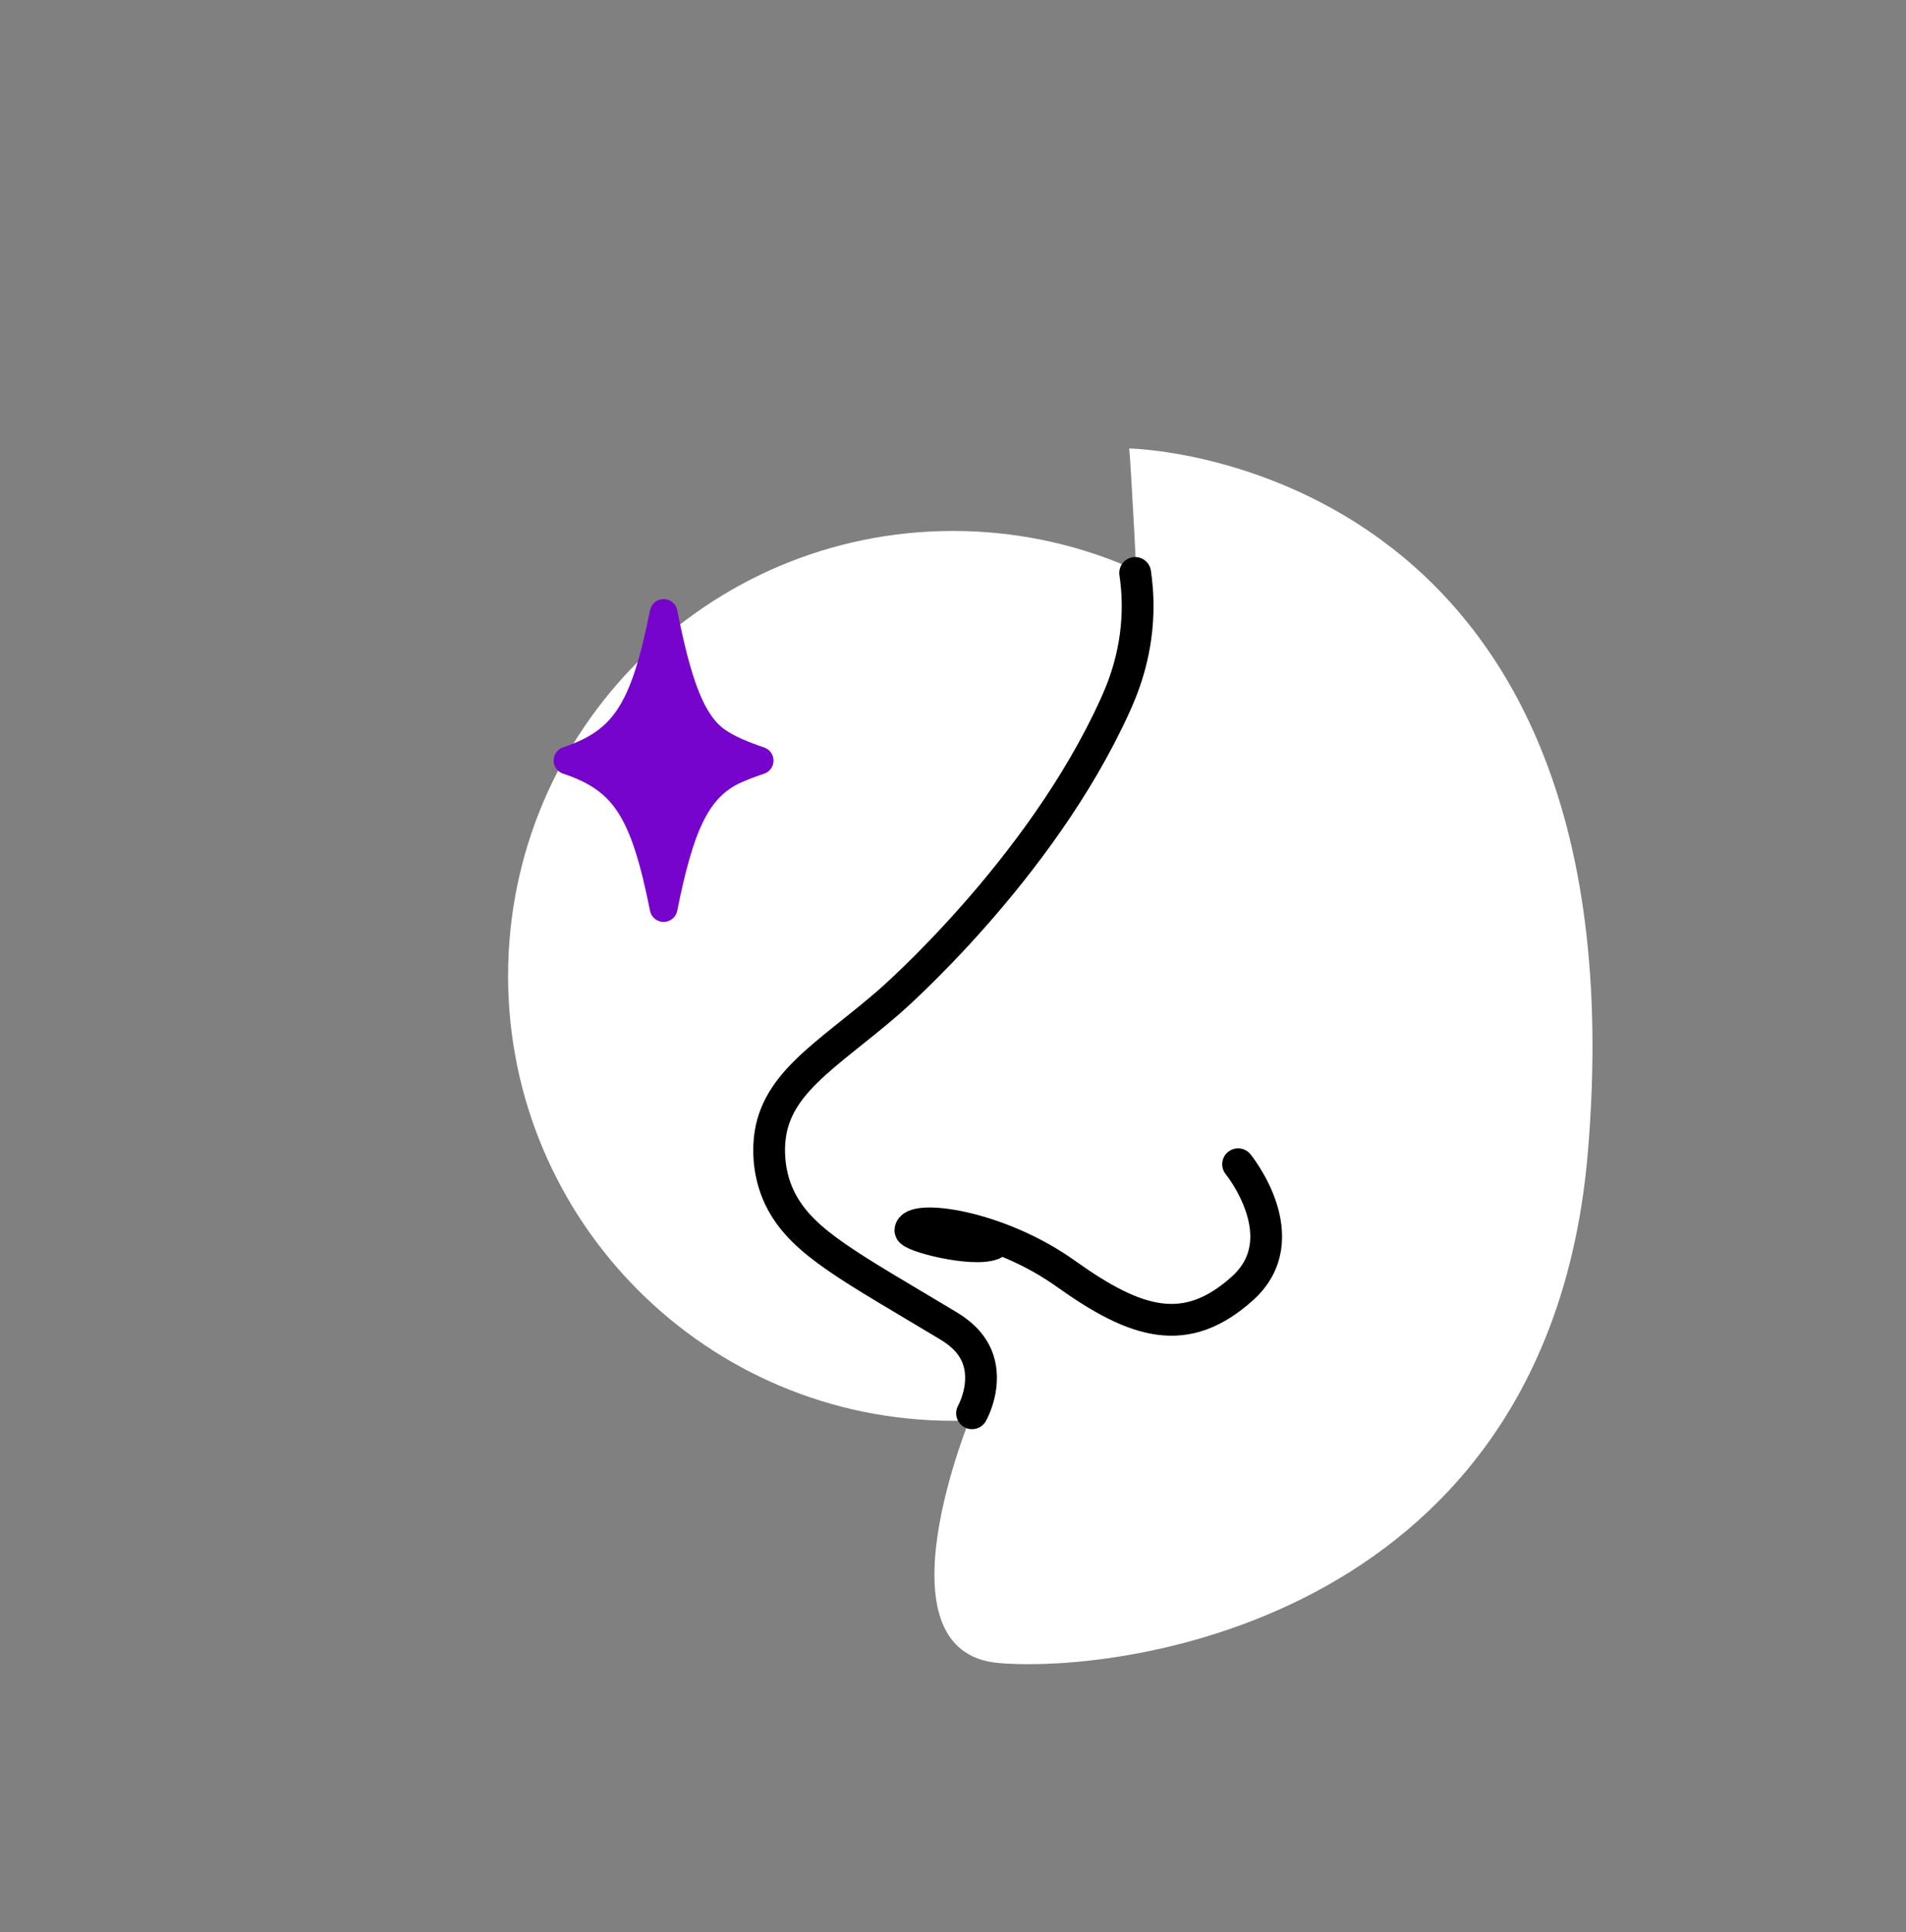 <svg width="73" height="74" viewBox="0 0 73 74" fill="none" xmlns="http://www.w3.org/2000/svg">
<rect x="0" y="0" width="73" height="74" fill="#808080" stroke="none"/>
<g id="Group">
<path id="Vector" d="M36.5 54.414C45.911 54.414 53.539 46.785 53.539 37.374C53.539 27.964 45.911 20.335 36.5 20.335C27.089 20.335 19.46 27.964 19.46 37.374C19.46 46.785 27.089 54.414 36.5 54.414Z" fill="white"/>
<path id="Vector_2" d="M28.142 29.495C26.656 30.178 26.037 31.691 25.417 34.777C24.678 31.094 23.945 29.859 21.735 29.126C23.945 28.387 24.678 27.157 25.417 23.475C25.932 26.059 26.447 27.69 27.477 28.392C27.91 28.688 28.443 28.907 29.095 29.13C28.739 29.249 28.424 29.367 28.137 29.499L28.142 29.495Z" fill="#7604CD" stroke="#7604CD" stroke-width="1.062" stroke-linecap="round" stroke-linejoin="round"/>
<path id="Vector_3" d="M37.229 54.126C37.229 54.126 37.867 53 37.407 51.92C37.156 51.328 36.664 50.981 36.299 50.763C32.567 48.52 30.799 47.614 29.947 46.046C29.418 45.08 29.45 44.123 29.464 43.845C29.568 41.521 31.637 40.459 34.039 38.381C34.039 38.381 39.831 33.368 42.707 27.019C42.948 26.486 43.523 25.187 43.568 23.442C43.587 22.79 43.295 17.49 43.249 17.176C43.249 17.176 63.05 17.477 60.817 44.114C59.323 61.923 43.135 64.102 38.259 63.692C33.383 63.281 37.229 54.126 37.229 54.126Z" fill="white"/>
<path id="Vector_4" d="M43.477 21.943C43.523 22.258 43.587 22.787 43.568 23.443C43.523 25.188 42.948 26.487 42.707 27.02C39.831 33.368 34.039 38.381 34.039 38.381C31.642 40.459 29.568 41.521 29.463 43.846C29.45 44.123 29.422 45.081 29.947 46.047C30.799 47.614 32.567 48.521 36.299 50.763C36.664 50.982 37.152 51.328 37.407 51.921C37.867 53.005 37.229 54.127 37.229 54.127" stroke="black" stroke-width="1.217" stroke-linecap="round" stroke-linejoin="round"/>
<path id="Vector_5" d="M47.419 44.588C47.419 44.588 49.73 47.422 47.579 49.35C45.428 51.278 43.541 50.722 40.834 48.79C38.159 46.88 34.891 46.516 34.868 47.122C34.859 47.336 37.229 47.956 38.027 47.646" stroke="black" stroke-width="1.217" stroke-linecap="round" stroke-linejoin="round"/>
</g>
</svg>
